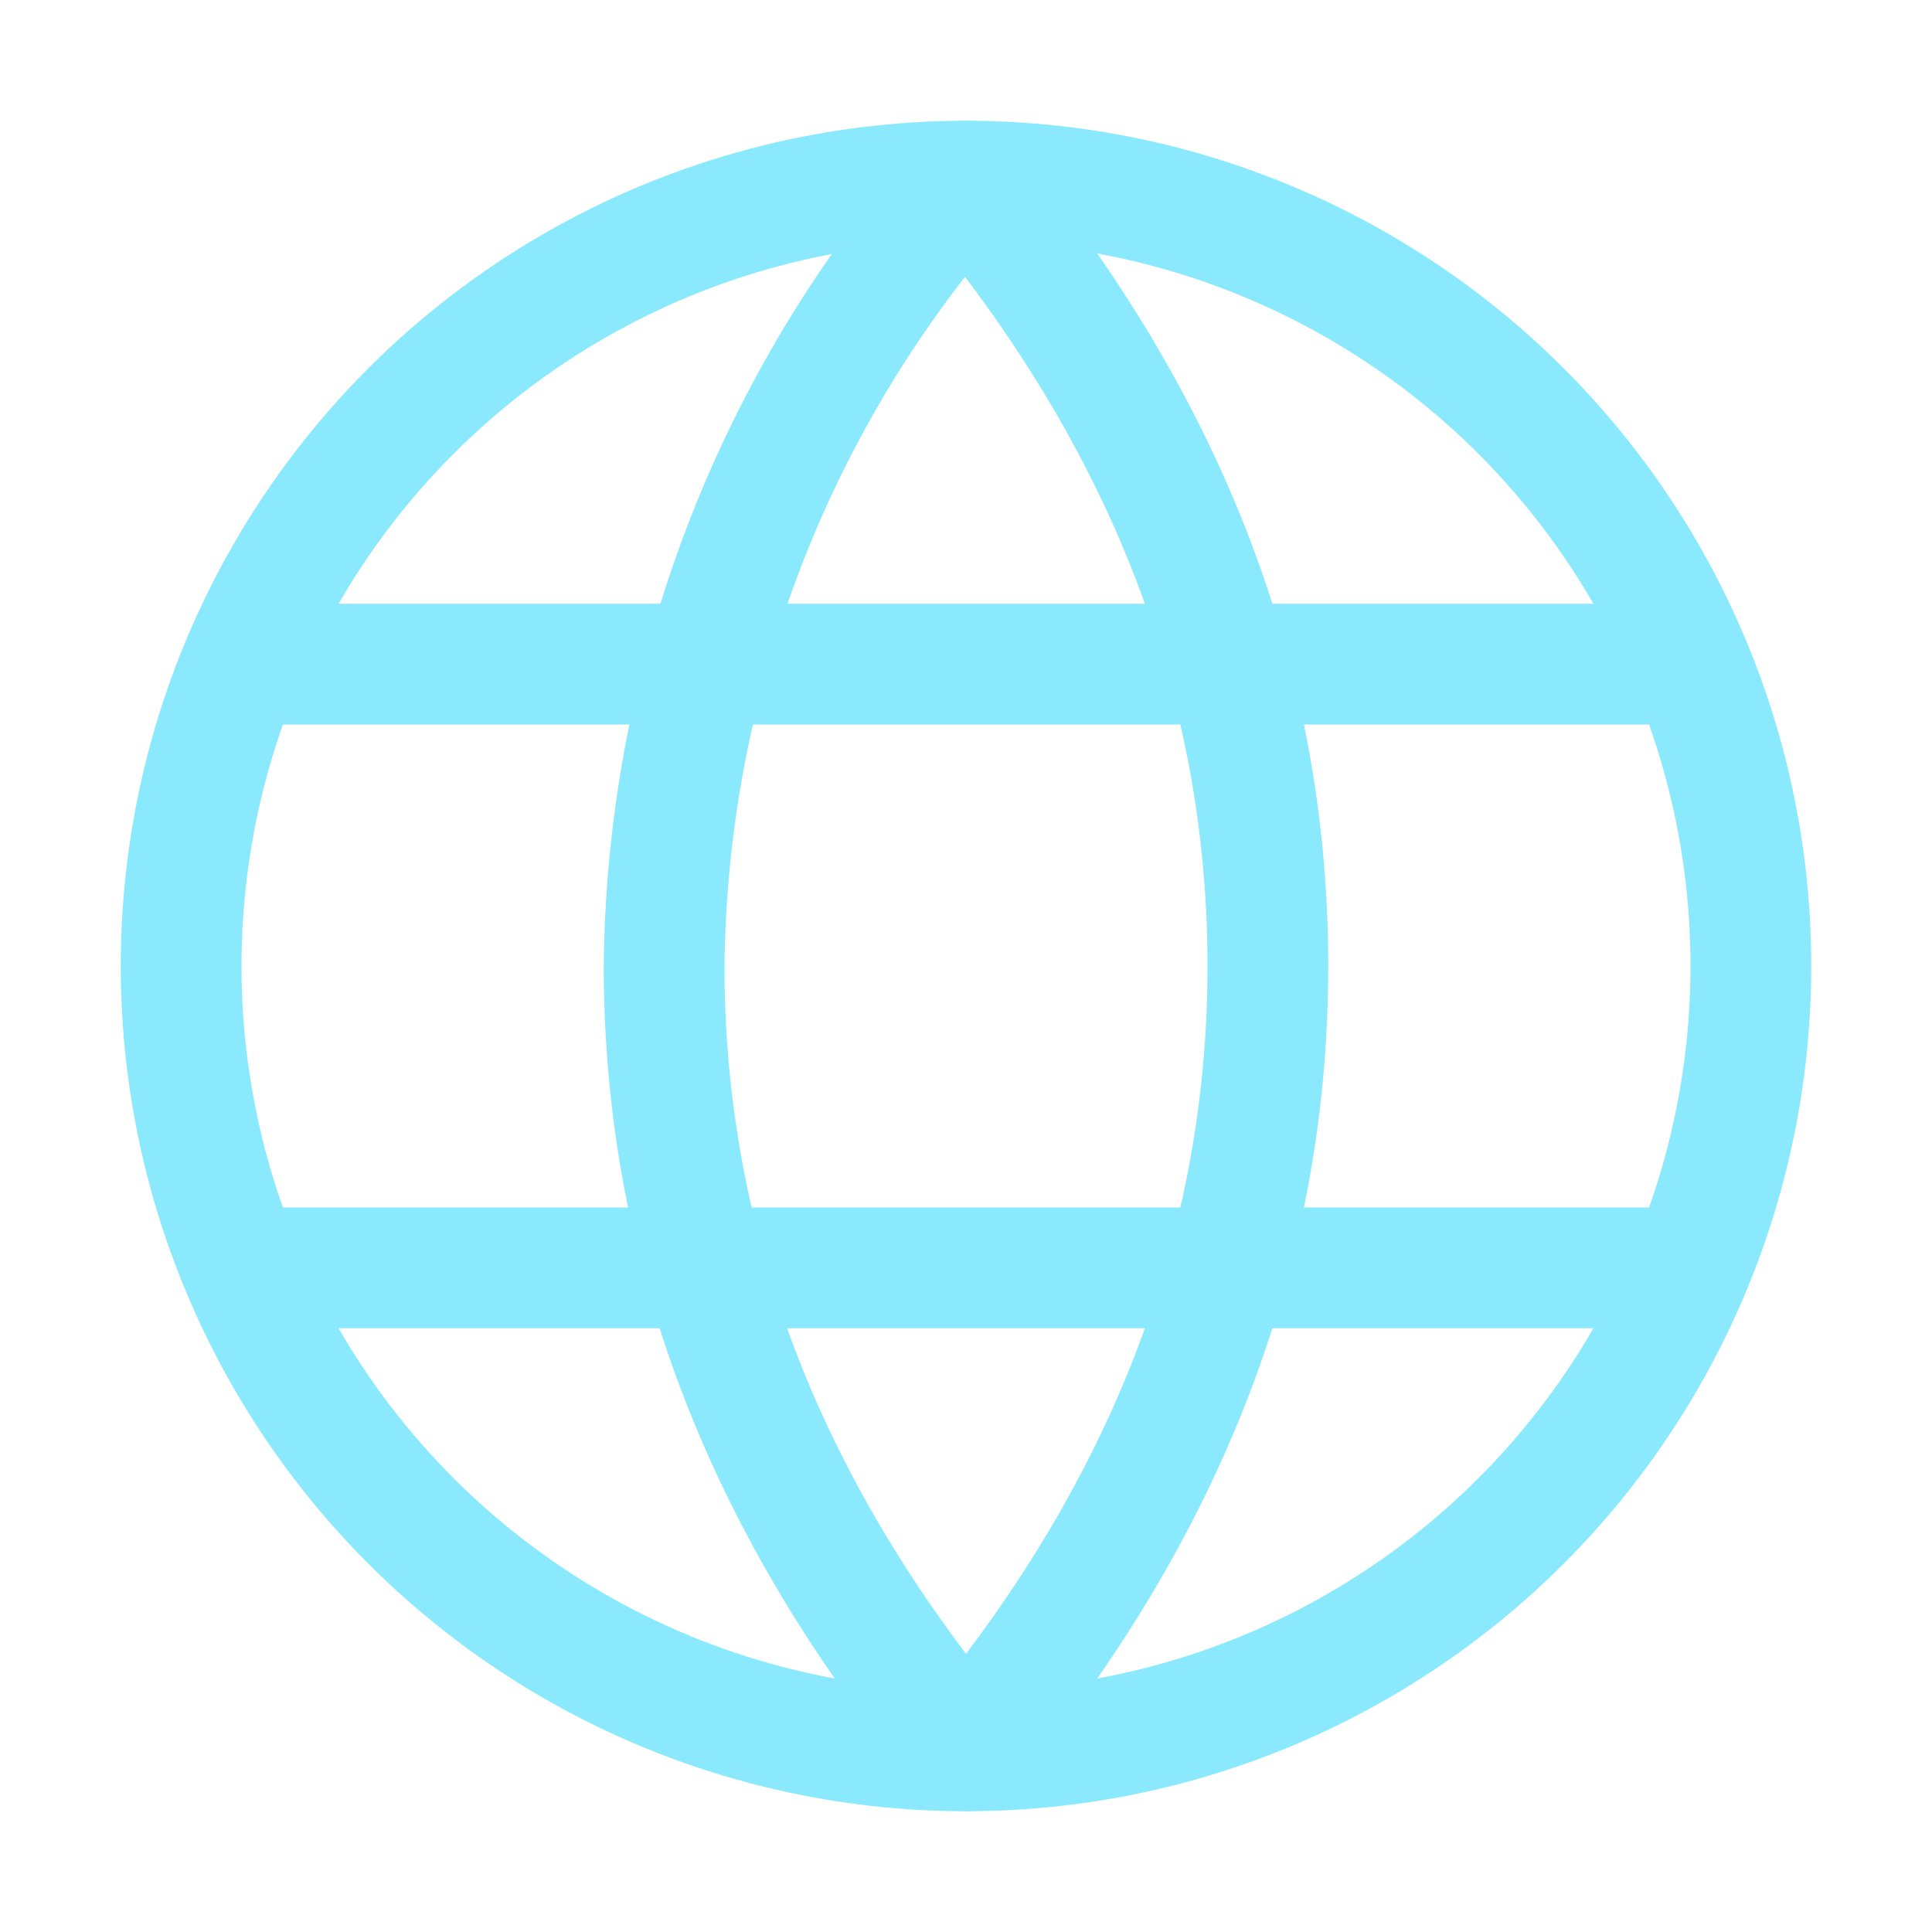 <svg xmlns="http://www.w3.org/2000/svg" width="16" height="16"><g fill="none" fill-rule="evenodd" stroke="#8BE9FD"><circle cx="8" cy="8" r="6.5"/><path stroke-linecap="round" stroke-linejoin="round" d="M8 1.5c1.67 2 2.5 4.17 2.5 6.5s-.83 4.5-2.5 6.5M8 1.5A9.96 9.96 0 0 0 5.5 8c0 2.33.83 4.5 2.5 6.5"/><path stroke-linecap="square" d="M2.5 10.5h11M2.5 5.5h11"/></g></svg>